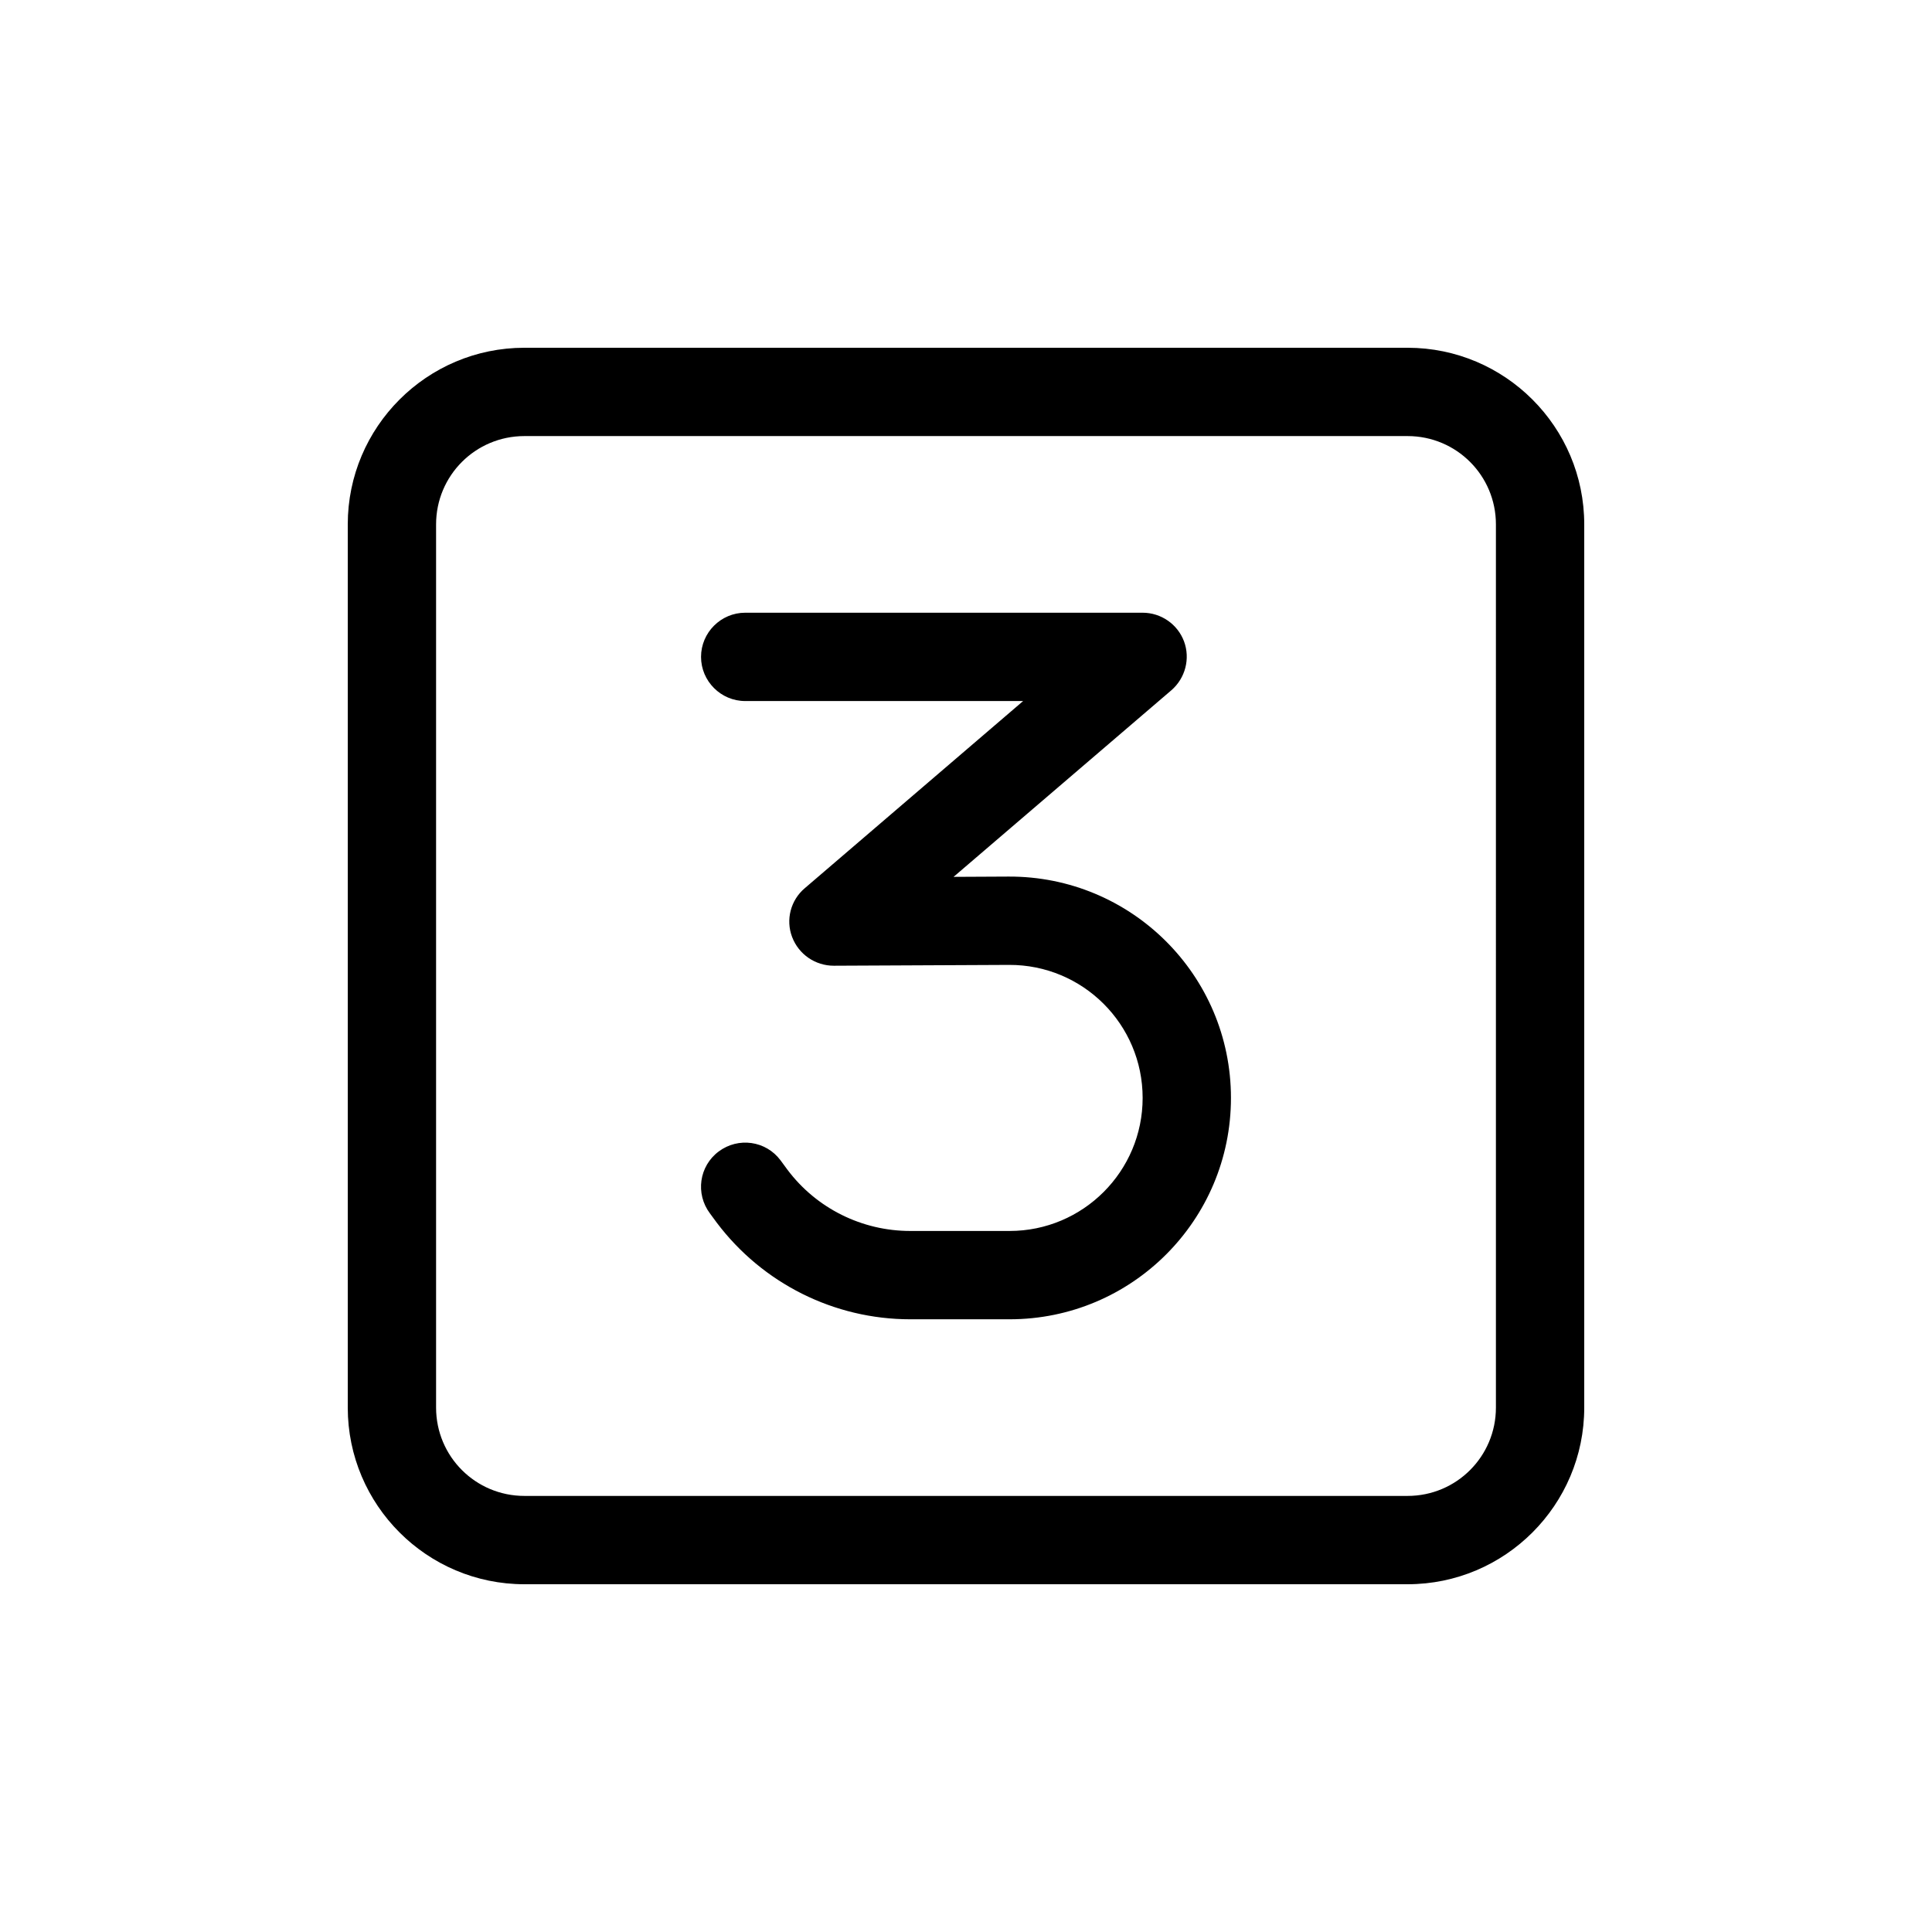 <?xml version="1.0" encoding="UTF-8" standalone="no"?>
<svg
   viewBox="0 0 700 700"
   version="1.1"
   id="svg1"
   sodipodi:docname="page_camera_quad_3_black.svg"
   width="700"
   height="700"
   inkscape:version="1.3.2 (091e20ef0f, 2023-11-25)"
   xmlns:inkscape="http://www.inkscape.org/namespaces/inkscape"
   xmlns:sodipodi="http://sodipodi.sourceforge.net/DTD/sodipodi-0.dtd"
   xmlns="http://www.w3.org/2000/svg"
   xmlns:svg="http://www.w3.org/2000/svg">
  <defs
     id="defs1" />
  <sodipodi:namedview
     id="namedview1"
     pagecolor="#ffffff"
     bordercolor="#000000"
     borderopacity="0.25"
     inkscape:showpageshadow="2"
     inkscape:pageopacity="0.0"
     inkscape:pagecheckerboard="0"
     inkscape:deskcolor="#d1d1d1"
     inkscape:zoom="1.6071429"
     inkscape:cx="223.68889"
     inkscape:cy="256.04444"
     inkscape:window-width="1895"
     inkscape:window-height="1347"
     inkscape:window-x="0"
     inkscape:window-y="0"
     inkscape:window-maximized="1"
     inkscape:current-layer="svg1" />
  <!--! Font Awesome Pro 6.4.2 by @fontawesome - https://fontawesome.com License - https://fontawesome.com/license (Commercial License) Copyright 2023 Fonticons, Inc. -->
  <path
     d="m 190,158 c -17.7,0 -32,14.3 -32,32 v 320 c 0,17.7 14.3,32 32,32 h 320 c 17.7,0 32,-14.3 32,-32 V 190 c 0,-17.7 -14.3,-32 -32,-32 z m -64,32 c 0,-35.3 28.7,-64 64,-64 h 320 c 35.3,0 64,28.7 64,64 v 320 c 0,35.3 -28.7,64 -64,64 H 190 c -35.3,0 -64,-28.7 -64,-64 z m 144,32 h 144 c 6.7,0 12.7,4.2 15,10.4 2.3,6.2 0.5,13.3 -4.6,17.7 l -78.9,67.6 19.9,-0.1 c 44.4,-0.2 80.6,35.7 80.6,80.2 0,44.3 -35.9,80.2 -80.2,80.2 h -36 c -27.6,0 -53.5,-13 -70.1,-35 l -2.5,-3.4 c -5.3,-7.1 -3.9,-17.1 3.2,-22.4 7.1,-5.3 17.1,-3.9 22.4,3.2 l 2.5,3.4 c 10.5,14 27,22.2 44.5,22.2 h 36 c 26.6,0 48.2,-21.6 48.2,-48.2 0,-26.7 -21.7,-48.3 -48.4,-48.2 l -63.5,0.3 c -6.7,0 -12.7,-4.1 -15.1,-10.4 -2.4,-6.3 -0.5,-13.4 4.6,-17.7 L 370.7,254 H 270 c -8.8,0 -16,-7.2 -16,-16 0,-8.8 7.2,-16 16,-16 z"
     id="path1" />
</svg>
